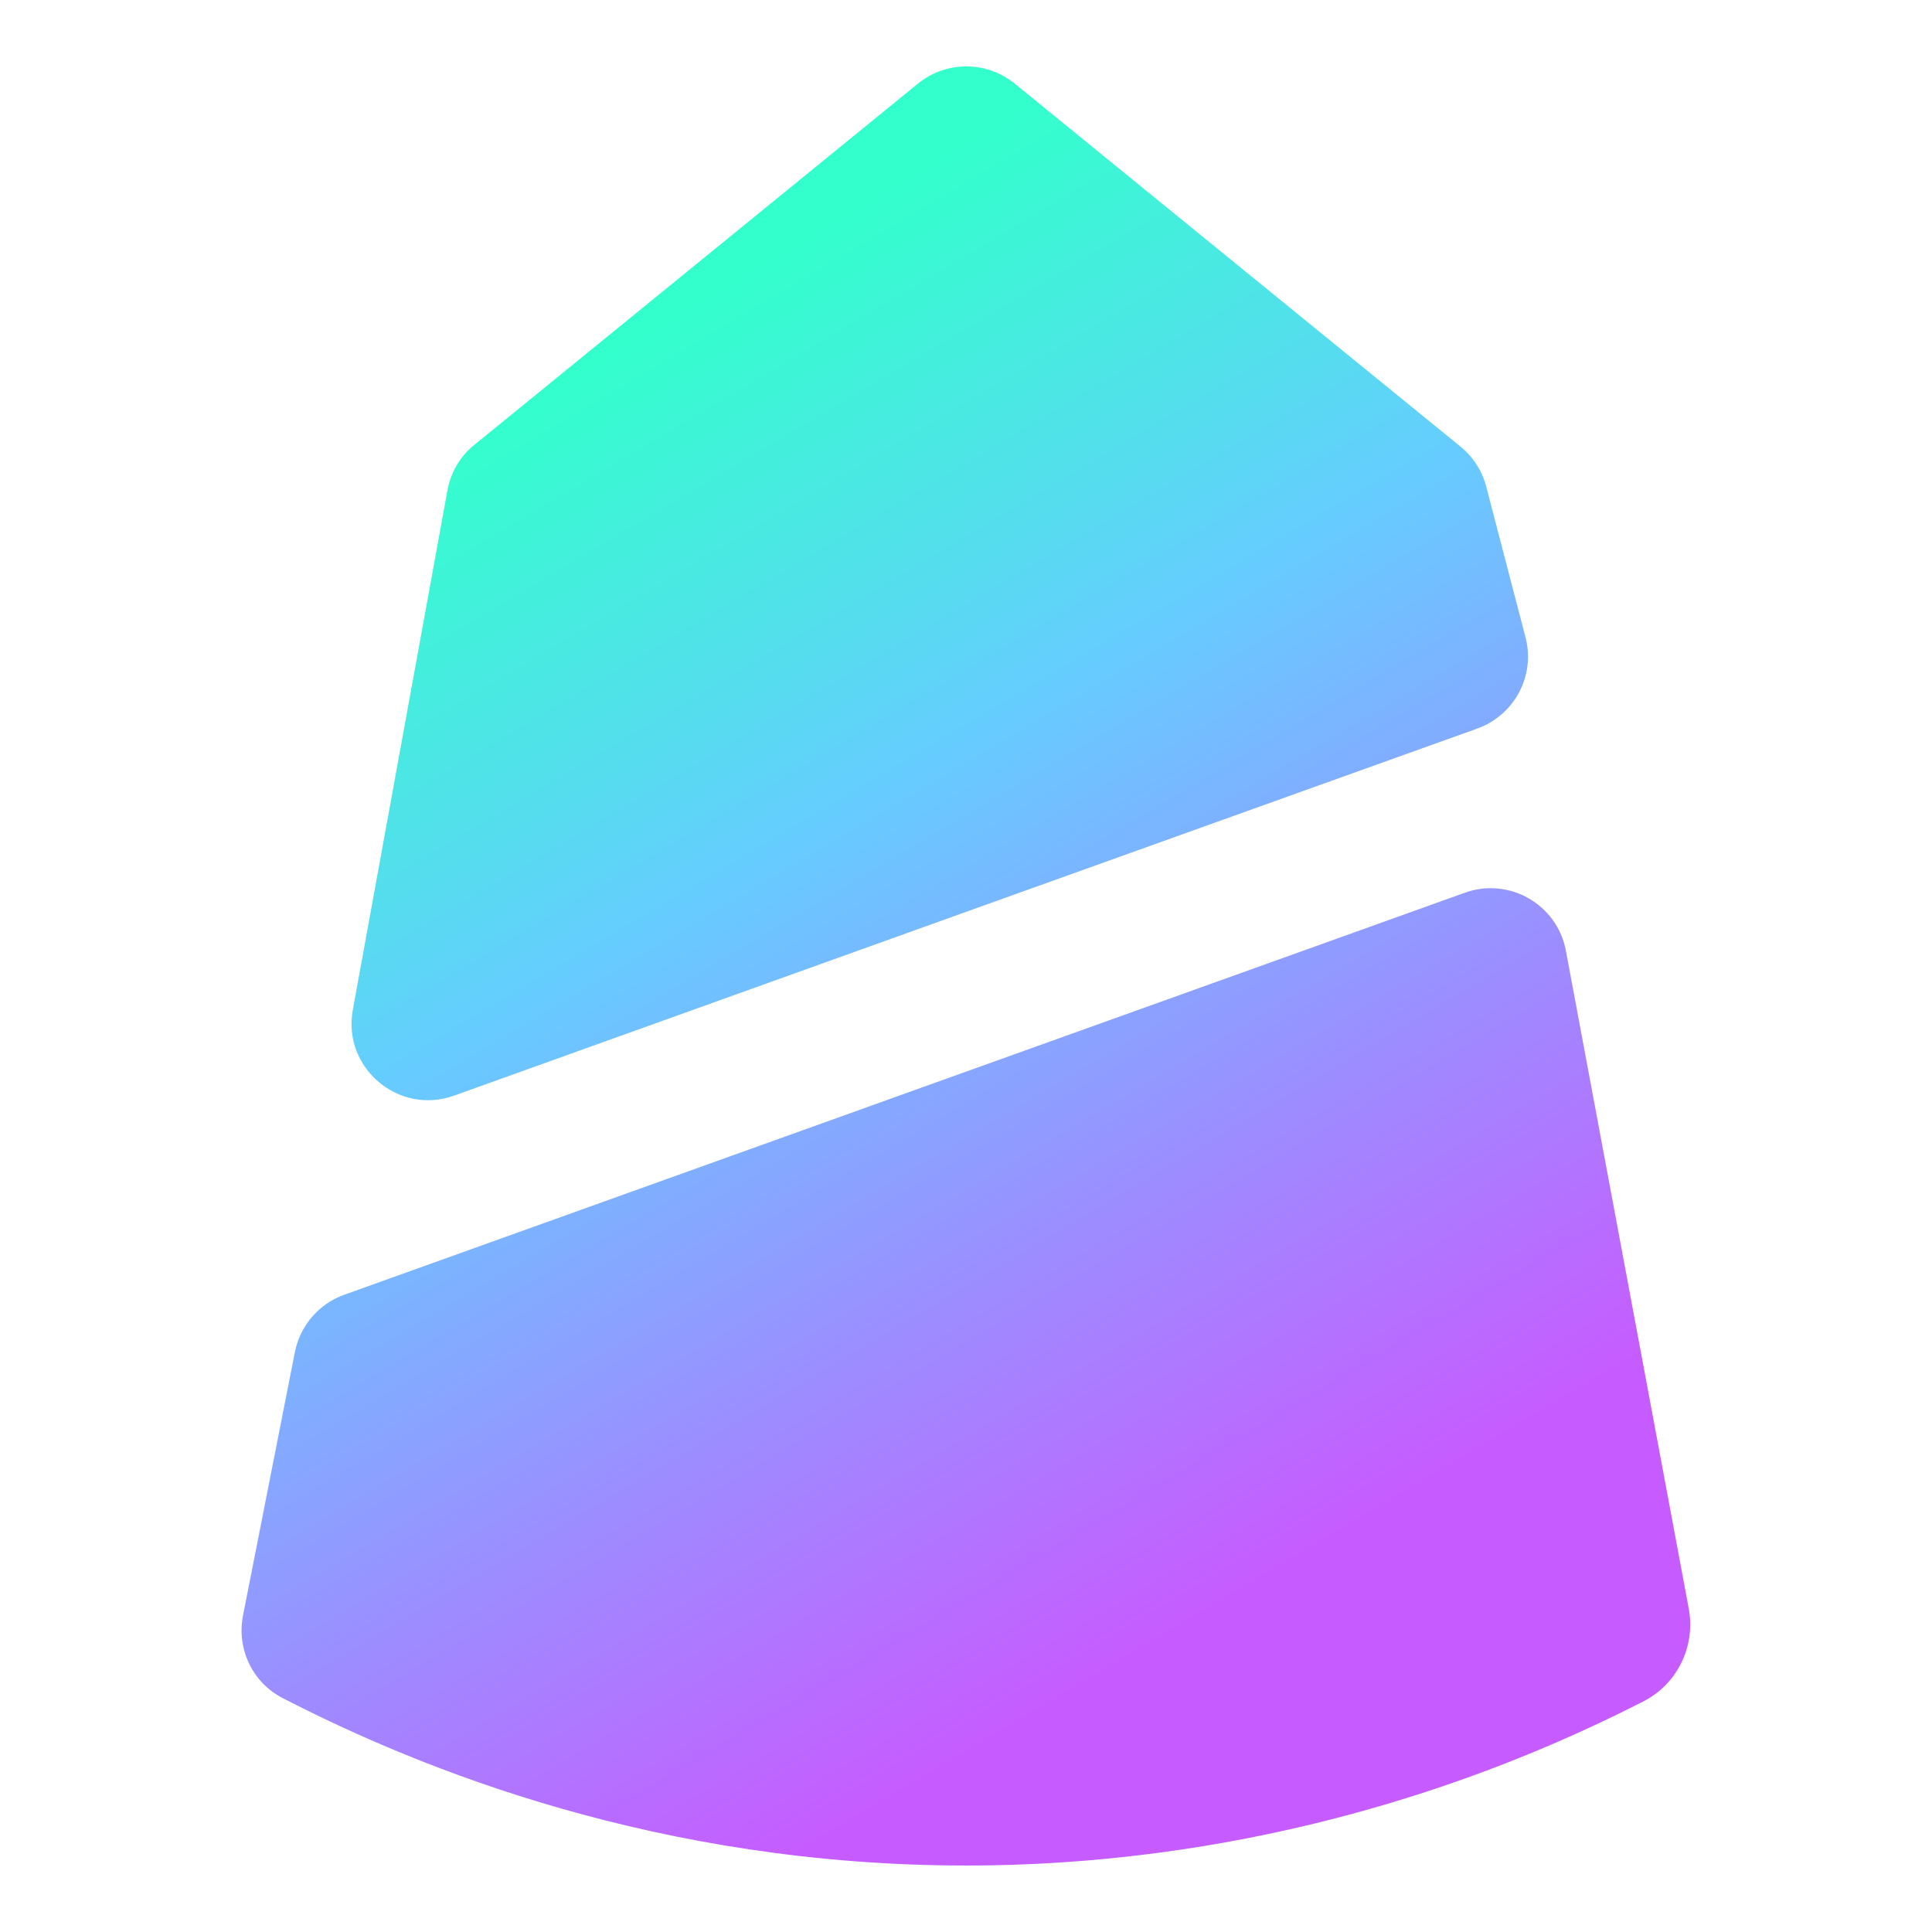 <?xml version="1.0" encoding="UTF-8"?>
<svg xmlns="http://www.w3.org/2000/svg" xmlns:xlink="http://www.w3.org/1999/xlink" width="100px" height="100px" viewBox="0 0 100 100" version="1.1">
<defs>
<filter id="alpha" filterUnits="objectBoundingBox" x="0%" y="0%" width="100%" height="100%">
  <feColorMatrix type="matrix" in="SourceGraphic" values="0 0 0 0 1 0 0 0 0 1 0 0 0 0 1 0 0 0 1 0"/>
</filter>
<mask id="mask0">
  <g filter="url(#alpha)">
<rect x="0" y="0" width="100" height="100" style="fill:rgb(0%,0%,0%);fill-opacity:0.6;stroke:none;"/>
  </g>
</mask>
<linearGradient id="linear0" gradientUnits="userSpaceOnUse" x1="1547.149" y1="60786.906" x2="1547.149" y2="-49859.625" >
<stop offset="0.06" style="stop-color:rgb(77.647%,36.078%,100%);stop-opacity:1;"/>
<stop offset="0.283" style="stop-color:rgb(61.569%,54.902%,100%);stop-opacity:1;"/>
<stop offset="0.556" style="stop-color:rgb(40%,80%,100%);stop-opacity:1;"/>
<stop offset="0.647" style="stop-color:rgb(33.333%,86.667%,93.333%);stop-opacity:1;"/>
<stop offset="0.85" style="stop-color:rgb(20%,100%,80%);stop-opacity:1;"/>
</linearGradient>
<linearGradient id="linear1" gradientUnits="userSpaceOnUse" x1="1547.149" y1="44980.477" x2="1547.149" y2="-34053.191" >
<stop offset="0.06" style="stop-color:rgb(77.647%,36.078%,100%);stop-opacity:1;"/>
<stop offset="0.283" style="stop-color:rgb(61.569%,54.902%,100%);stop-opacity:1;"/>
<stop offset="0.556" style="stop-color:rgb(40%,80%,100%);stop-opacity:1;"/>
<stop offset="0.647" style="stop-color:rgb(33.333%,86.667%,93.333%);stop-opacity:1;"/>
<stop offset="0.85" style="stop-color:rgb(20%,100%,80%);stop-opacity:1;"/>
</linearGradient>
<linearGradient id="linear2" gradientUnits="userSpaceOnUse" x1="1547.149" y1="33690.164" x2="1547.149" y2="-22762.883" >
<stop offset="0.06" style="stop-color:rgb(77.647%,36.078%,100%);stop-opacity:1;"/>
<stop offset="0.283" style="stop-color:rgb(61.569%,54.902%,100%);stop-opacity:1;"/>
<stop offset="0.556" style="stop-color:rgb(40%,80%,100%);stop-opacity:1;"/>
<stop offset="0.647" style="stop-color:rgb(33.333%,86.667%,93.333%);stop-opacity:1;"/>
<stop offset="0.85" style="stop-color:rgb(20%,100%,80%);stop-opacity:1;"/>
</linearGradient>
<linearGradient id="linear3" gradientUnits="userSpaceOnUse" x1="1547.149" y1="25625.658" x2="1547.149" y2="-14698.376" >
<stop offset="0.06" style="stop-color:rgb(77.647%,36.078%,100%);stop-opacity:1;"/>
<stop offset="0.283" style="stop-color:rgb(61.569%,54.902%,100%);stop-opacity:1;"/>
<stop offset="0.556" style="stop-color:rgb(40%,80%,100%);stop-opacity:1;"/>
<stop offset="0.647" style="stop-color:rgb(33.333%,86.667%,93.333%);stop-opacity:1;"/>
<stop offset="0.85" style="stop-color:rgb(20%,100%,80%);stop-opacity:1;"/>
</linearGradient>
<linearGradient id="linear4" gradientUnits="userSpaceOnUse" x1="1547.149" y1="19865.297" x2="1547.149" y2="-8938.014" >
<stop offset="0.06" style="stop-color:rgb(77.647%,36.078%,100%);stop-opacity:1;"/>
<stop offset="0.283" style="stop-color:rgb(61.569%,54.902%,100%);stop-opacity:1;"/>
<stop offset="0.556" style="stop-color:rgb(40%,80%,100%);stop-opacity:1;"/>
<stop offset="0.647" style="stop-color:rgb(33.333%,86.667%,93.333%);stop-opacity:1;"/>
<stop offset="0.85" style="stop-color:rgb(20%,100%,80%);stop-opacity:1;"/>
</linearGradient>
<linearGradient id="linear5" gradientUnits="userSpaceOnUse" x1="1547.149" y1="15750.752" x2="1547.149" y2="-4823.47" >
<stop offset="0.06" style="stop-color:rgb(77.647%,36.078%,100%);stop-opacity:1;"/>
<stop offset="0.283" style="stop-color:rgb(61.569%,54.902%,100%);stop-opacity:1;"/>
<stop offset="0.556" style="stop-color:rgb(40%,80%,100%);stop-opacity:1;"/>
<stop offset="0.647" style="stop-color:rgb(33.333%,86.667%,93.333%);stop-opacity:1;"/>
<stop offset="0.85" style="stop-color:rgb(20%,100%,80%);stop-opacity:1;"/>
</linearGradient>
<linearGradient id="linear6" gradientUnits="userSpaceOnUse" x1="1547.149" y1="12811.792" x2="1547.149" y2="-1884.51" >
<stop offset="0.06" style="stop-color:rgb(77.647%,36.078%,100%);stop-opacity:1;"/>
<stop offset="0.283" style="stop-color:rgb(61.569%,54.902%,100%);stop-opacity:1;"/>
<stop offset="0.556" style="stop-color:rgb(40%,80%,100%);stop-opacity:1;"/>
<stop offset="0.647" style="stop-color:rgb(33.333%,86.667%,93.333%);stop-opacity:1;"/>
<stop offset="0.85" style="stop-color:rgb(20%,100%,80%);stop-opacity:1;"/>
</linearGradient>
<clipPath id="clip1">
  <rect x="0" y="0" width="100" height="100"/>
</clipPath>
<g id="surface6" clip-path="url(#clip1)">
<path style="fill:none;stroke-width:1.5;stroke-linecap:butt;stroke-linejoin:miter;stroke:url(#linear0);stroke-miterlimit:10;" d="M -133553.031 42485.879 C -135659.172 46285.641 -129769.73 50075.93 -119172.012 51735.609 C -92445.602 55921.148 -50694.289 60786.16 1546.949 60786.16 C 25249.648 60786.16 70892.578 59784.789 122125.281 51760.398 C 132770.172 50093.129 138764.941 46304.949 136649.34 42488.199 L 100208.09 -23255.52 C 99098.41 -25257.5 95854.051 -27063.398 91058.828 -28348.262 C 66685.77 -34878.941 42312.699 -41409.699 17939.629 -47940.391 C 8392.98 -50498.391 -5299.93 -50498.352 -14846.57 -47940.359 C -39219.57 -41409.68 -63592.461 -34878.922 -87964.73 -28348.262 C -92759.879 -27063.379 -96004.07 -25257.488 -97113.719 -23255.531 Z M -133553.031 42485.879 "/>
<path style="fill:none;stroke-width:1.5;stroke-linecap:butt;stroke-linejoin:miter;stroke:url(#linear1);stroke-miterlimit:10;" d="M -89736.762 31908.102 C -91159.82 34622.211 -87180.469 37329.559 -80019.852 38515.051 C -61961.469 41504.719 -33751.121 44979.73 1547.012 44979.73 C 17562.352 44979.73 48402.16 44264.461 83018.852 38532.75 C 90211.34 37341.84 94261.859 34636 92832.398 31909.75 L 68209.93 -15050.051 C 67460.148 -16480.031 65268.02 -17769.961 62028 -18687.719 C 45559.711 -23352.48 29091.422 -28017.32 12623.129 -32682.102 C 6172.691 -34509.238 -3079.27 -34509.219 -9529.711 -32682.078 C -25997.961 -28017.309 -42466.121 -23352.48 -58933.871 -18687.719 C -62173.828 -17769.949 -64365.852 -16480.031 -65115.621 -15050.051 Z M -89736.762 31908.102 "/>
<path style="fill:none;stroke-width:1.5;stroke-linecap:butt;stroke-linejoin:miter;stroke:url(#linear2);stroke-miterlimit:10;" d="M -60131.16 24352.539 C -61092.691 26291.191 -58403.941 28225.012 -53565.68 29071.789 C -41364.07 31207.27 -22303.02 33689.422 1547.07 33689.422 C 12368.238 33689.422 33205.961 33178.52 56595.609 29084.441 C 61455.398 28233.789 64192.238 26301.051 63226.391 24353.719 L 46589.578 -9188.988 C 46082.969 -10210.41 44601.801 -11131.781 42412.602 -11787.328 C 31285.379 -15119.309 20158.148 -18451.328 9030.93 -21783.32 C 4672.531 -23088.422 -1578.801 -23088.398 -5937.199 -21783.301 C -17064.391 -18451.32 -28191.531 -15119.301 -39318.391 -11787.328 C -41507.551 -11131.781 -42988.648 -10210.41 -43495.25 -9189 Z M -60131.16 24352.539 "/>
<path style="fill:none;stroke-width:1.5;stroke-linecap:butt;stroke-linejoin:miter;stroke:url(#linear3);stroke-miterlimit:10;" d="M -40127.391 18955.711 C -40777.07 20340.461 -38960.352 21721.762 -35691.262 22326.602 C -27446.93 23851.941 -14567.84 25624.91 1547.078 25624.91 C 8858.68 25624.91 22938.219 25259.98 38742.039 22335.641 C 42025.68 21728.031 43874.898 20347.5 43222.289 18956.559 L 31981.219 -5002.531 C 31638.922 -5732.109 30638.121 -6390.238 29158.93 -6858.48 C 21640.539 -9238.461 14122.141 -11618.48 6603.75 -13998.469 C 3658.879 -14930.68 -564.988 -14930.672 -3509.852 -13998.461 C -11028.219 -11618.469 -18546.559 -9238.461 -26064.711 -6858.48 C -27543.879 -6390.23 -28544.609 -5732.109 -28886.91 -5002.531 Z M -40127.391 18955.711 "/>
<path style="fill:none;stroke-width:1.5;stroke-linecap:butt;stroke-linejoin:miter;stroke:url(#linear4);stroke-miterlimit:10;" d="M -26611.32 15100.828 C -27050.289 16089.941 -25822.781 17076.578 -23613.93 17508.609 C -18043.441 18598.141 -9341.352 19864.539 1547.109 19864.539 C 6487.379 19864.539 16000.578 19603.871 26678.84 17515.059 C 28897.52 17081.059 30146.988 16094.961 29706.039 15101.43 L 22110.711 -2012.191 C 21879.422 -2533.32 21203.211 -3003.41 20203.762 -3337.871 C 15123.77 -5037.859 10043.77 -6737.871 4963.77 -8437.859 C 2974 -9103.73 120.031 -9103.719 -1869.75 -8437.852 C -6949.73 -6737.859 -12029.691 -5037.852 -17109.52 -3337.871 C -18108.961 -3003.41 -18785.129 -2533.32 -19016.41 -2012.191 Z M -26611.32 15100.828 "/>
<path style="fill:none;stroke-width:1.5;stroke-linecap:butt;stroke-linejoin:miter;stroke:url(#linear5);stroke-miterlimit:10;" d="M -17478.84 12347.352 C -17775.449 13053.859 -16946.039 13758.602 -15453.578 14067.191 C -11689.738 14845.43 -5809.949 15750 1547.121 15750 C 4885.141 15750 11312.98 15563.809 18528.02 14071.801 C 20027.129 13761.801 20871.359 13057.441 20573.43 12347.781 L 15441.449 123.762 C 15285.172 -248.48 14828.281 -584.262 14152.969 -823.16 C 10720.539 -2037.43 7288.109 -3251.73 3855.68 -4466.012 C 2511.238 -4941.629 582.879 -4941.621 -761.559 -4466 C -4193.98 -3251.719 -7626.379 -2037.43 -11058.699 -823.16 C -11733.988 -584.262 -12190.871 -248.48 -12347.141 123.75 Z M -17478.84 12347.352 "/>
<path style="fill:none;stroke-width:1.5;stroke-linecap:butt;stroke-linejoin:miter;stroke:url(#linear6);stroke-miterlimit:10;" d="M -11308.25 10380.578 C -11508.66 10885.23 -10948.25 11388.621 -9939.828 11609.039 C -7396.691 12164.922 -3423.859 12811.051 1547.129 12811.051 C 3802.551 12811.051 8145.68 12678.059 13020.711 11612.34 C 14033.621 11390.91 14604.051 10887.801 14402.738 10380.898 L 10935.191 1649.461 C 10829.602 1383.578 10520.879 1143.73 10064.602 973.09 C 7745.391 105.73 5426.18 -761.621 3106.969 -1628.969 C 2198.559 -1968.699 895.621 -1968.691 -12.789 -1628.969 C -2331.988 -761.629 -4651.191 105.719 -6970.32 973.059 C -7426.602 1143.711 -7735.301 1383.551 -7840.891 1649.43 Z M -11308.25 10380.578 "/>
</g>
<clipPath id="clip2">
  <path d="M 12 3 L 88 3 L 88 97 L 12 97 Z M 12 3 "/>
</clipPath>
<clipPath id="clip3">
  <path d="M 76.461 37.711 C 58.809 44.039 41.148 50.371 23.5 56.711 C 20.629 57.738 17.711 55.27 18.262 52.27 C 19.891 43.309 21.531 34.34 23.16 25.379 C 23.328 24.449 23.82 23.609 24.559 23.02 C 32.211 16.789 39.859 10.559 47.512 4.328 C 48.969 3.141 51.059 3.141 52.52 4.328 C 60.211 10.59 67.91 16.859 75.602 23.121 C 76.25 23.648 76.719 24.379 76.93 25.199 C 77.609 27.801 78.281 30.391 78.961 32.988 C 79.48 34.969 78.391 37.02 76.461 37.711 Z M 15.262 69.988 C 14.371 74.531 13.469 79.078 12.578 83.621 C 12.238 85.352 13.078 87.102 14.641 87.898 C 21.762 91.57 34.109 96.559 50.012 96.559 C 56.82 96.559 70.219 95.648 85.07 88.059 C 86.828 87.16 87.77 85.199 87.41 83.262 C 86.078 76.141 82.859 58.898 81.051 49.211 C 80.602 46.809 78.109 45.379 75.809 46.211 C 56.48 53.148 37.141 60.078 17.809 67.02 C 16.5 67.488 15.531 68.621 15.262 69.988 Z M 15.262 69.988 "/>
</clipPath>
<linearGradient id="linear7" gradientUnits="userSpaceOnUse" x1="71.296" y1="84.557" x2="24.875" y2="6.243" >
<stop offset="0.06" style="stop-color:rgb(77.647%,36.078%,100%);stop-opacity:1;"/>
<stop offset="0.283" style="stop-color:rgb(61.569%,54.902%,100%);stop-opacity:1;"/>
<stop offset="0.556" style="stop-color:rgb(40%,80%,100%);stop-opacity:1;"/>
<stop offset="0.647" style="stop-color:rgb(33.333%,86.667%,93.333%);stop-opacity:1;"/>
<stop offset="0.85" style="stop-color:rgb(20%,100%,80%);stop-opacity:1;"/>
</linearGradient>
</defs>
<g id="surface1">
<use xlink:href="#surface6" mask="url(#mask0)"/>
<g clip-path="url(#clip2)" clip-rule="nonzero">
<g clip-path="url(#clip3)" clip-rule="nonzero">
<path style=" stroke:none;fill-rule:nonzero;fill:url(#linear7);" d="M 12.949 -0.371 L 86.91 -0.371 C 91.211 -0.371 94.699 0.148 94.699 0.801 L 94.699 104 C 94.699 104.941 87.609 105.5 82.441 104.961 L 8.488 97.191 C 6.41 96.969 5.172 96.609 5.172 96.23 L 5.172 0.789 C 5.16 0.148 8.648 -0.371 12.949 -0.371 Z M 12.949 -0.371 "/>
</g>
</g>
</g>
</svg>
